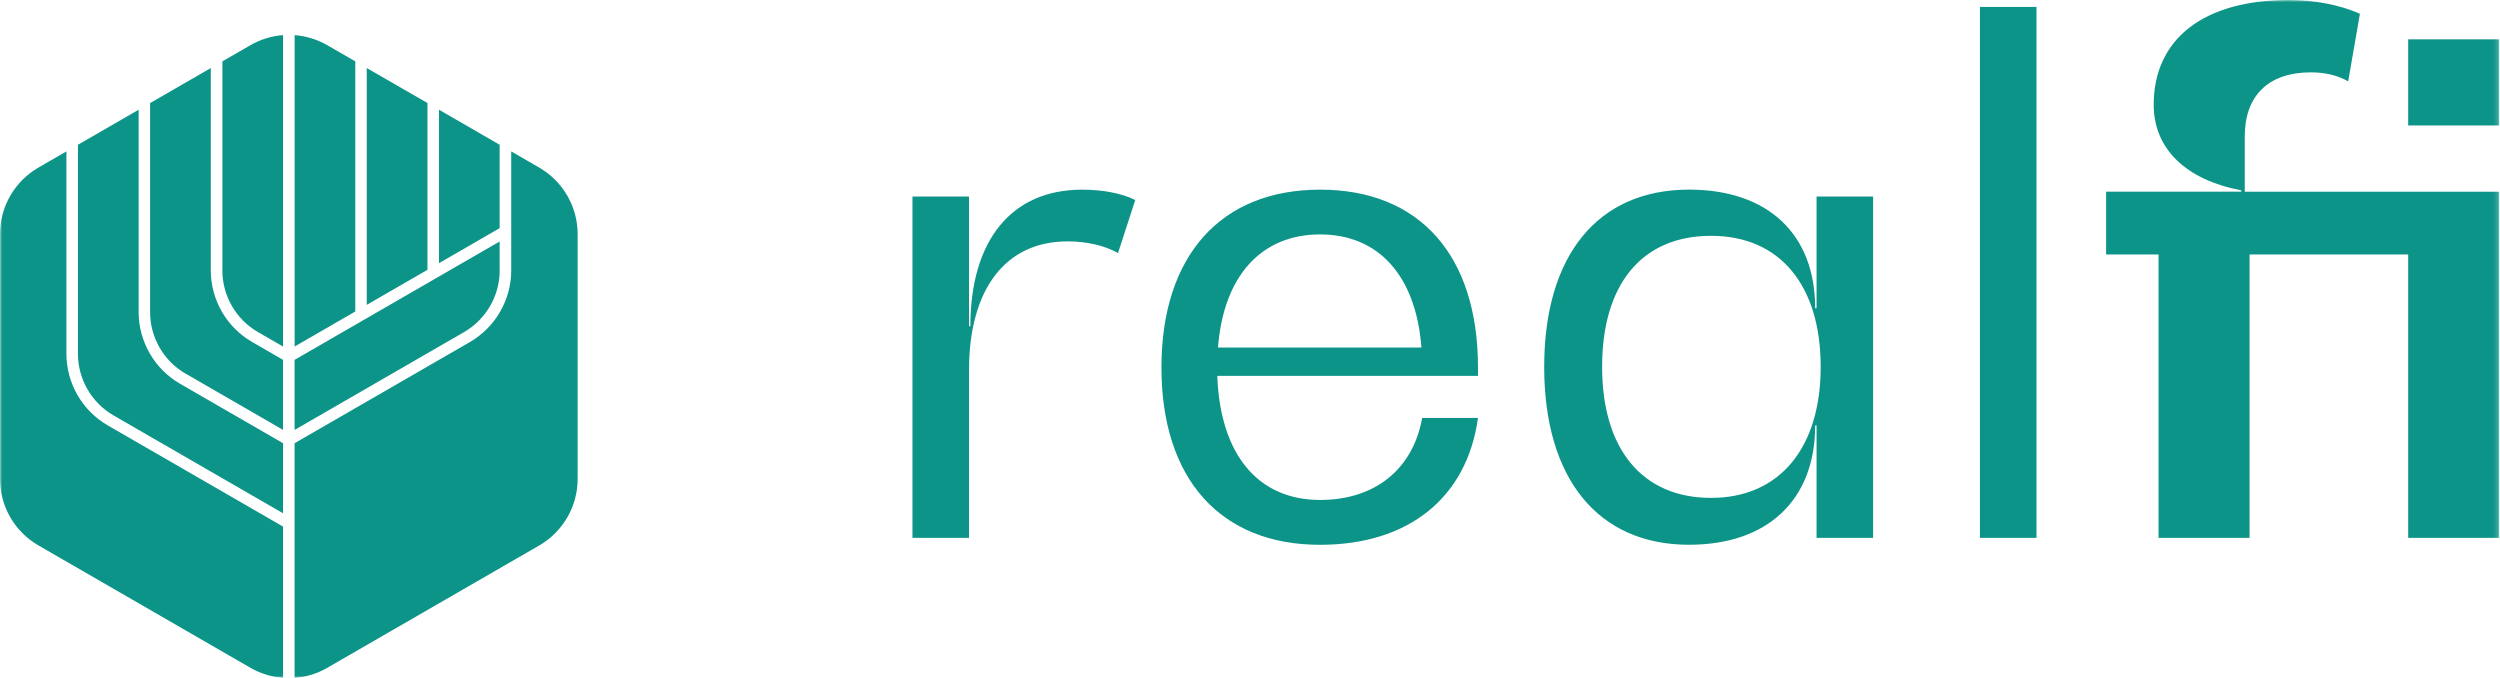 <svg width="568" height="154" viewBox="0 0 568 154" fill="none" xmlns="http://www.w3.org/2000/svg">
<g clip-path="url(#clip0_1201_60)">
<mask id="mask0_1201_60" style="mask-type:luminance" maskUnits="userSpaceOnUse" x="0" y="0" width="568" height="155">
<path d="M0 0H567.82V154.01H0V0Z" fill="white"/>
</mask>
<g mask="url(#mask0_1201_60)">
<path d="M257.93 45.44L254.01 57.5C251.03 55.78 246.8 54.84 242.57 54.84C228.47 54.84 220.16 65.65 220.16 84.14V122.21H207.31V44.65H220.16V74.11H220.47C220.47 54.53 229.87 43.09 245.85 43.09C250.39 43.09 254.78 43.87 257.91 45.44H257.93ZM335.79 85.39H276.57C277.2 103.25 285.81 113.59 299.92 113.59C312.45 113.59 321.07 106.54 323.11 94.95H335.8C333.29 113.12 319.98 123.78 299.92 123.78C277.36 123.78 263.88 108.9 263.88 83.51C263.88 58.12 277.35 43.09 299.92 43.09C322.49 43.09 335.8 57.97 335.8 83.51V85.39H335.79ZM276.73 78.96H322.95C321.7 62.67 313.24 53.26 299.92 53.26C286.6 53.26 277.98 62.66 276.73 78.96ZM412.72 44.65H425.57V122.21H412.72V96.67H412.41C412.41 113.59 401.6 123.77 383.74 123.77C363.06 123.77 350.84 108.73 350.84 83.35C350.84 57.97 363.06 43.08 383.74 43.08C401.6 43.08 412.41 53.11 412.41 70.03H412.72V44.65ZM413.66 83.35C413.66 65.02 404.57 53.58 388.75 53.58C372.93 53.58 364 64.7 364 83.35C364 102 373.09 113.12 388.75 113.12C404.41 113.12 413.66 101.68 413.66 83.35ZM449.84 122.21V1.57H462.69V122.21H449.84ZM510.01 43.56H567.82V122.21H547.14V57.81H511.1V122.2H490.42V57.81H478.51V43.55H509.22V43.24C496.69 40.89 489.32 33.84 489.32 23.81C489.32 8.77 500.76 0 520.03 0C525.83 0 531.62 1.1 536.17 3.13L533.51 18.48C531 17.07 528.18 16.44 525.05 16.44C515.18 16.44 510.01 21.92 510.01 31.01V43.56ZM547.14 8.93H567.82V28.51H547.14V8.93Z" fill="#0D9488"/>
<path d="M97.12 23.41L83.33 15.46V69.26L97.12 61.3V23.41ZM113.52 61.45V54.86L66.93 81.76V97.68L105.45 75.44C110.43 72.56 113.53 67.2 113.53 61.45H113.52ZM113.52 32.89L99.74 24.93V59.79L113.52 51.83V32.89ZM42.19 84.9L64.3 97.67V81.75L57.28 77.7C54.429 76.049 52.061 73.678 50.413 70.824C48.765 67.971 47.895 64.735 47.89 61.44V15.46L34.1 23.42V70.92C34.1 76.67 37.19 82.03 42.18 84.91L42.19 84.9Z" fill="#0D9488"/>
<path d="M25.79 94.38L64.31 116.62V100.7L40.89 87.18C38.039 85.529 35.671 83.158 34.023 80.304C32.375 77.451 31.505 74.215 31.5 70.92V24.93L17.71 32.89V80.39C17.71 86.14 20.8 91.5 25.79 94.38ZM66.93 78.73L80.72 70.77V13.94L74.36 10.27C72.088 8.964 69.553 8.181 66.94 7.98V78.73H66.93Z" fill="#0D9488"/>
<path d="M64.31 119.64L24.48 96.65C21.629 94.999 19.261 92.628 17.613 89.774C15.965 86.921 15.095 83.685 15.09 80.39V34.4L8.73 38.07C3.33 41.19 0 46.96 0 53.19V108.8C0 115.04 3.33 120.8 8.73 123.92L56.89 151.72C59.2 153.05 61.74 153.81 64.31 154.01V119.64ZM122.51 38.07L116.15 34.4V61.45C116.15 68.13 112.55 74.36 106.76 77.71L66.93 100.7V154.02C69.5 153.83 72.04 153.07 74.35 151.73L122.51 123.93C127.91 120.81 131.24 115.05 131.24 108.81V53.2C131.24 46.96 127.91 41.2 122.51 38.08V38.07ZM50.52 61.45C50.52 67.2 53.61 72.56 58.6 75.44L64.31 78.74V7.98C61.74 8.17 59.2 8.93 56.89 10.27L50.53 13.94V61.44L50.52 61.45Z" fill="#0D9488"/>
</g>
</g>
<defs>
<clipPath id="clip0_1201_60">
<rect width="568" height="154" fill="white"/>
</clipPath>
</defs>
</svg>
